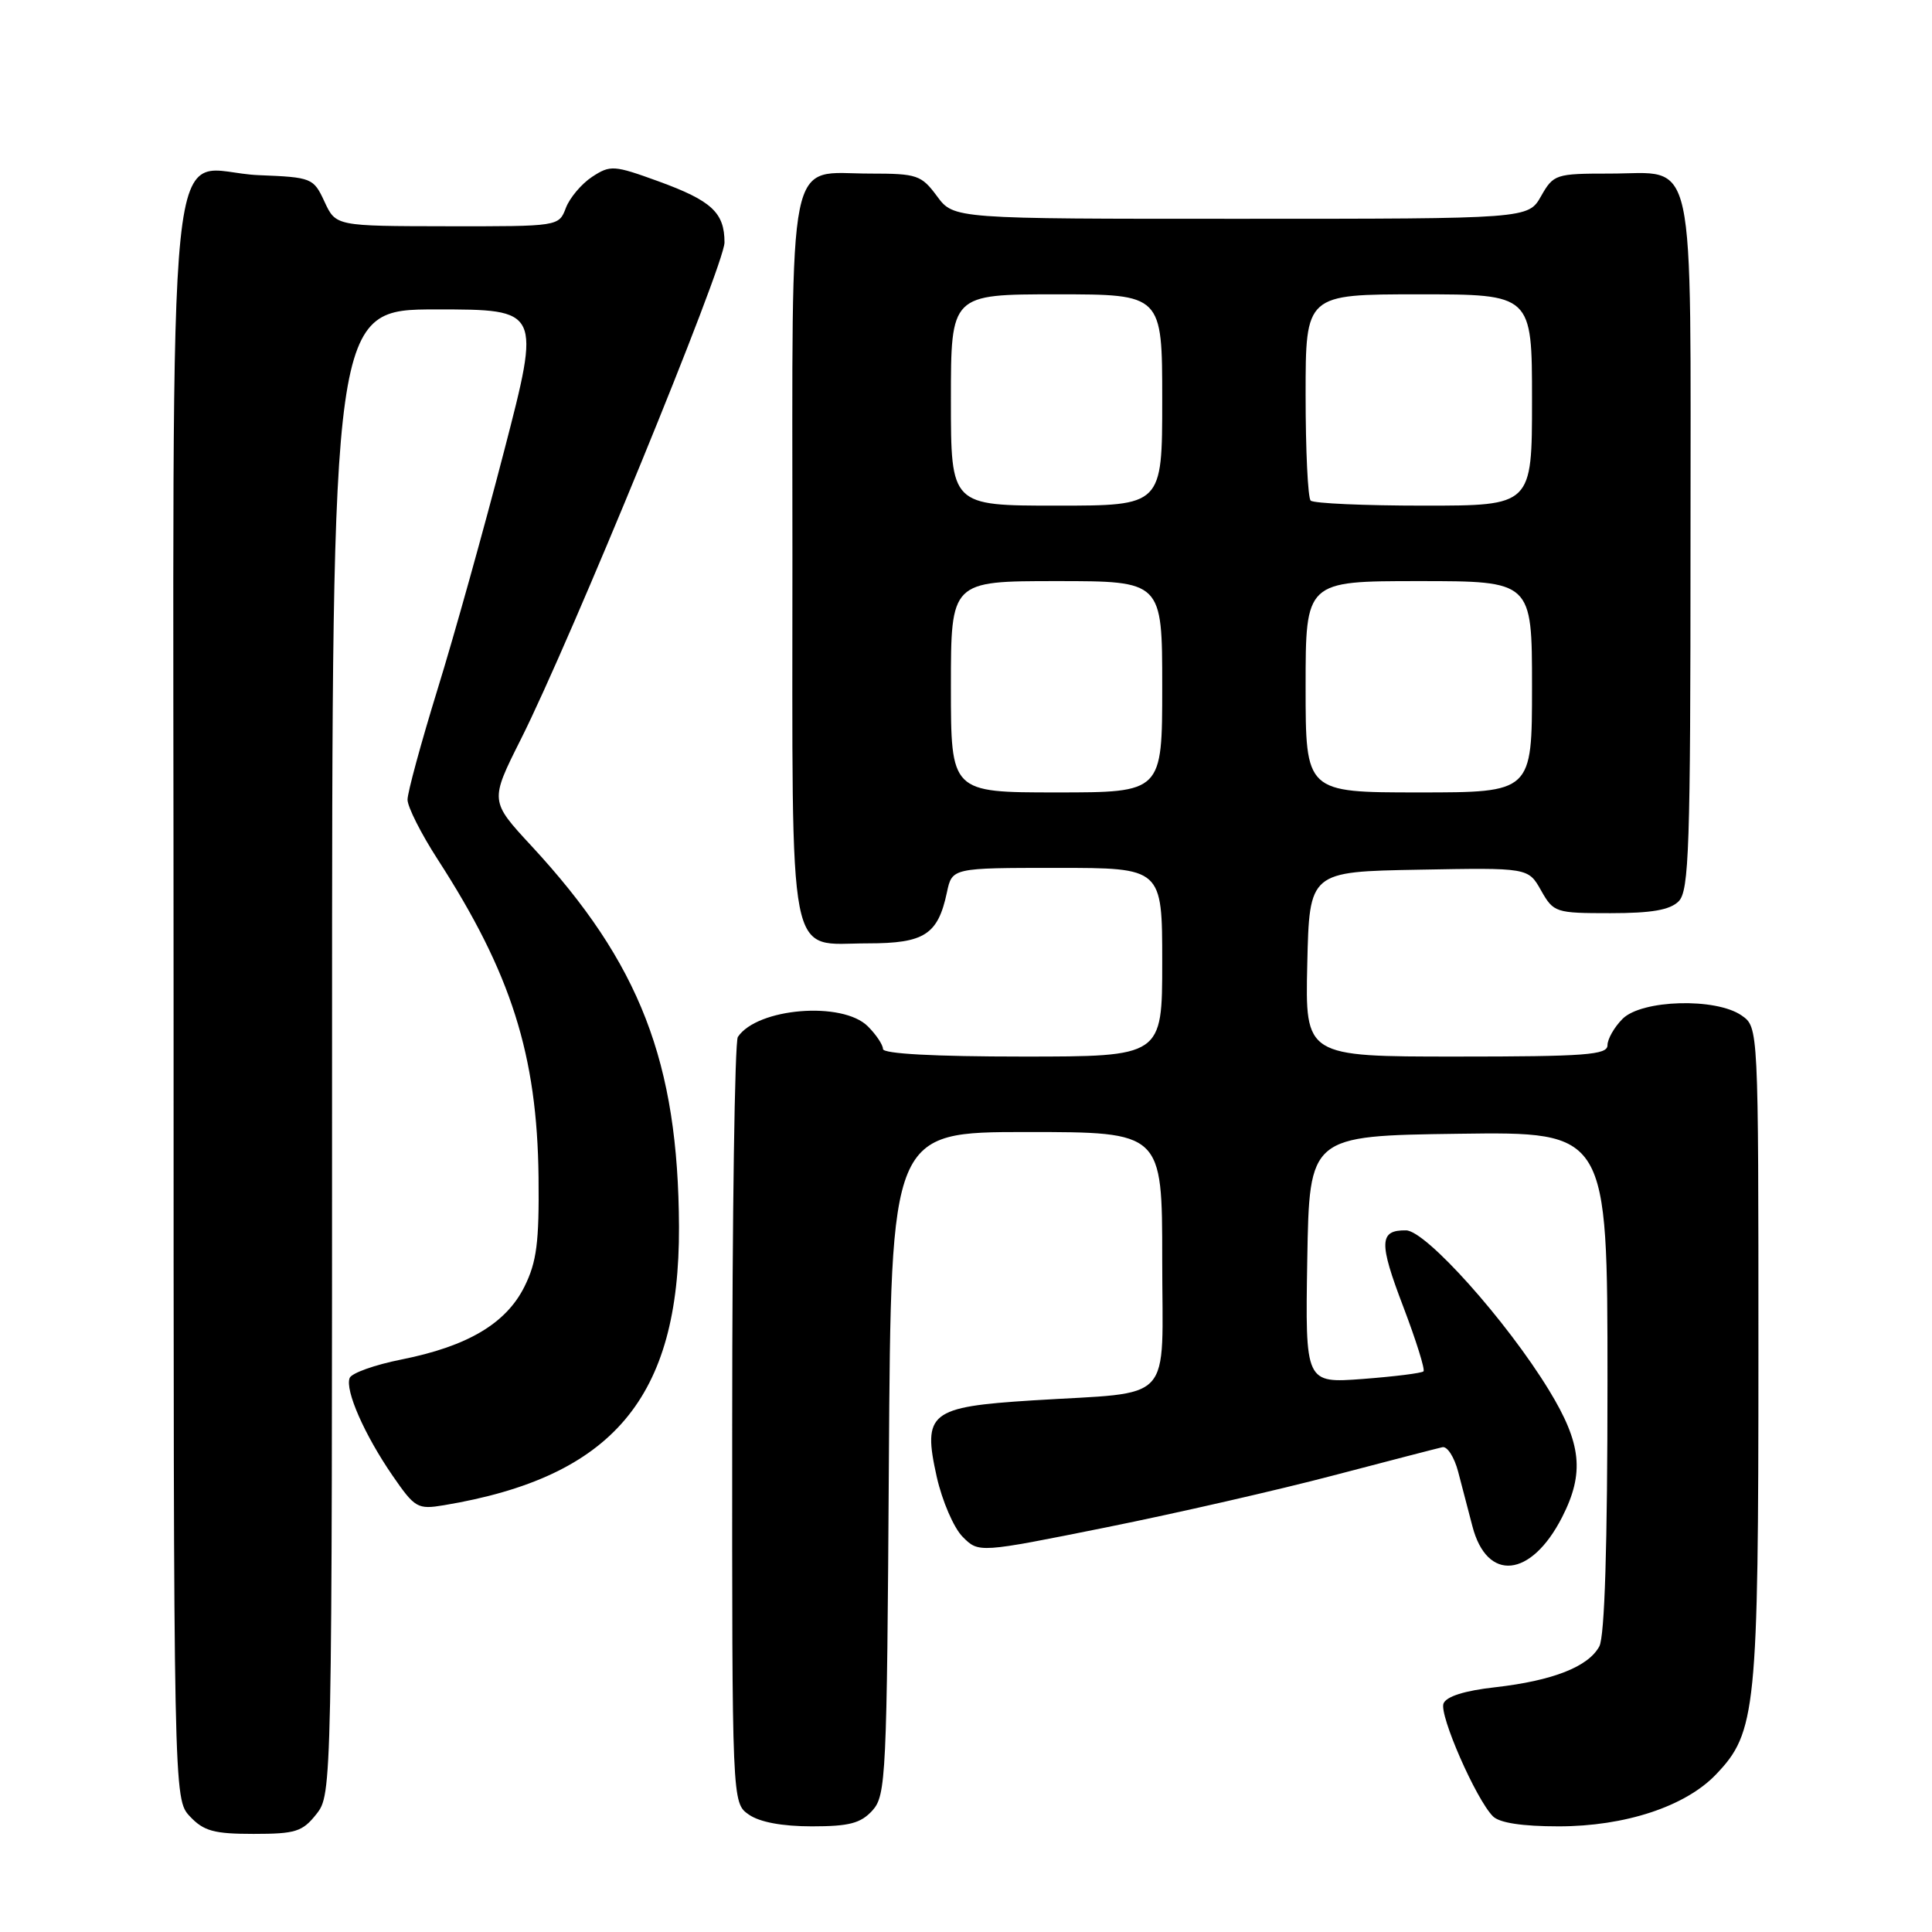 <?xml version="1.0" encoding="UTF-8" standalone="no"?>
<!DOCTYPE svg PUBLIC "-//W3C//DTD SVG 1.1//EN" "http://www.w3.org/Graphics/SVG/1.1/DTD/svg11.dtd" >
<svg xmlns="http://www.w3.org/2000/svg" xmlns:xlink="http://www.w3.org/1999/xlink" version="1.1" viewBox="0 0 256 256">
 <g >
 <path fill="currentColor"
d=" M 41.93 240.37 C 43.99 237.74 44.00 237.36 44.00 139.37 C 44.00 41.00 44.00 41.00 57.83 41.00 C 71.66 41.00 71.66 41.00 66.80 59.75 C 64.13 70.06 60.16 84.29 57.97 91.36 C 55.79 98.44 54.00 105.01 54.00 105.96 C 54.00 106.91 55.80 110.48 58.00 113.88 C 67.74 128.95 71.18 139.78 71.36 156.00 C 71.45 164.63 71.12 167.21 69.49 170.49 C 67.05 175.38 61.96 178.39 53.20 180.14 C 49.67 180.84 46.58 181.94 46.33 182.59 C 45.70 184.22 48.29 190.11 52.01 195.52 C 54.98 199.83 55.33 200.03 58.82 199.45 C 81.19 195.72 90.05 185.23 89.97 162.57 C 89.88 140.73 84.81 127.63 70.42 112.09 C 64.91 106.14 64.91 106.14 69.00 97.99 C 75.63 84.81 96.00 35.11 96.00 32.13 C 96.00 28.17 94.29 26.59 87.26 24.03 C 81.34 21.88 80.88 21.85 78.46 23.43 C 77.06 24.35 75.49 26.21 74.98 27.55 C 74.05 30.00 74.04 30.00 59.27 29.98 C 44.50 29.96 44.50 29.96 43.00 26.73 C 41.54 23.58 41.33 23.49 34.29 23.21 C 21.69 22.69 23.00 9.98 23.00 132.69 C 23.00 238.37 23.00 238.37 25.17 240.69 C 27.00 242.63 28.36 243.00 33.60 243.00 C 39.17 243.00 40.08 242.71 41.93 240.37 Z  M 115.60 239.90 C 117.40 237.90 117.52 235.44 117.78 193.90 C 118.06 150.00 118.06 150.00 136.03 150.00 C 154.00 150.00 154.00 150.00 154.00 166.89 C 154.00 186.38 155.87 184.36 136.80 185.56 C 123.18 186.42 122.23 187.18 124.12 195.68 C 124.84 198.88 126.38 202.46 127.56 203.64 C 129.69 205.78 129.69 205.78 146.60 202.38 C 155.89 200.51 169.45 197.41 176.73 195.49 C 184.01 193.58 190.49 191.90 191.13 191.76 C 191.77 191.62 192.70 193.07 193.21 195.00 C 193.71 196.93 194.56 200.18 195.10 202.23 C 197.03 209.67 202.88 209.08 206.99 201.03 C 209.97 195.18 209.57 191.29 205.25 184.21 C 199.66 175.04 188.94 163.06 186.31 163.03 C 182.74 162.98 182.68 164.62 185.95 173.17 C 187.65 177.64 188.85 181.48 188.62 181.71 C 188.39 181.95 184.76 182.40 180.57 182.72 C 172.95 183.29 172.95 183.29 173.22 166.90 C 173.50 150.50 173.50 150.50 193.25 150.23 C 213.00 149.96 213.00 149.96 213.00 183.04 C 213.00 204.83 212.63 216.82 211.92 218.15 C 210.47 220.85 205.76 222.70 198.12 223.57 C 194.06 224.02 191.63 224.79 191.27 225.73 C 190.69 227.26 195.57 238.40 197.82 240.67 C 198.68 241.54 201.71 242.00 206.53 242.00 C 215.32 242.00 223.32 239.37 227.37 235.13 C 232.70 229.57 233.00 226.64 233.00 179.40 C 233.00 136.11 233.00 136.11 230.78 134.56 C 227.38 132.18 217.54 132.46 215.00 135.00 C 213.90 136.10 213.00 137.68 213.00 138.50 C 213.00 139.78 210.11 140.00 192.97 140.00 C 172.94 140.00 172.94 140.00 173.22 127.75 C 173.50 115.50 173.50 115.50 188.00 115.24 C 202.50 114.97 202.50 114.97 204.20 117.99 C 205.86 120.92 206.11 121.00 213.38 121.00 C 218.84 121.00 221.28 120.58 222.43 119.43 C 223.81 118.05 224.00 112.38 224.00 72.26 C 224.00 18.92 224.89 23.00 213.30 23.00 C 206.14 23.00 205.85 23.09 204.20 25.99 C 202.50 28.99 202.50 28.99 164.44 28.99 C 126.38 29.00 126.38 29.00 124.16 26.00 C 122.08 23.19 121.52 23.00 115.30 23.00 C 104.14 23.00 105.00 18.74 105.00 73.83 C 105.00 129.04 104.21 125.00 115.00 125.00 C 122.49 125.00 124.28 123.85 125.47 118.25 C 126.16 115.00 126.16 115.00 140.08 115.00 C 154.00 115.00 154.00 115.00 154.00 127.50 C 154.00 140.00 154.00 140.00 135.50 140.00 C 123.83 140.00 117.00 139.63 117.00 139.00 C 117.00 138.45 116.10 137.10 115.00 136.00 C 111.63 132.63 100.34 133.55 97.77 137.40 C 97.36 138.00 97.02 161.09 97.02 188.69 C 97.00 238.89 97.00 238.89 99.22 240.44 C 100.65 241.44 103.64 242.00 107.57 242.00 C 112.52 242.00 114.05 241.60 115.60 239.90 Z  M 126.00 91.00 C 126.00 77.00 126.00 77.00 140.00 77.00 C 154.00 77.00 154.00 77.00 154.00 91.00 C 154.00 105.00 154.00 105.00 140.00 105.00 C 126.00 105.00 126.00 105.00 126.00 91.00 Z  M 173.00 91.00 C 173.00 77.00 173.00 77.00 188.00 77.00 C 203.00 77.00 203.00 77.00 203.00 91.00 C 203.00 105.00 203.00 105.00 188.00 105.00 C 173.00 105.00 173.00 105.00 173.00 91.00 Z  M 126.00 53.00 C 126.00 39.00 126.00 39.00 140.00 39.00 C 154.00 39.00 154.00 39.00 154.00 53.00 C 154.00 67.00 154.00 67.00 140.00 67.00 C 126.00 67.00 126.00 67.00 126.00 53.00 Z  M 173.67 66.33 C 173.30 65.97 173.00 59.67 173.00 52.33 C 173.00 39.00 173.00 39.00 188.00 39.00 C 203.00 39.00 203.00 39.00 203.00 53.00 C 203.00 67.00 203.00 67.00 188.67 67.00 C 180.78 67.00 174.03 66.70 173.67 66.33 Z "/>
</g>
</svg>
